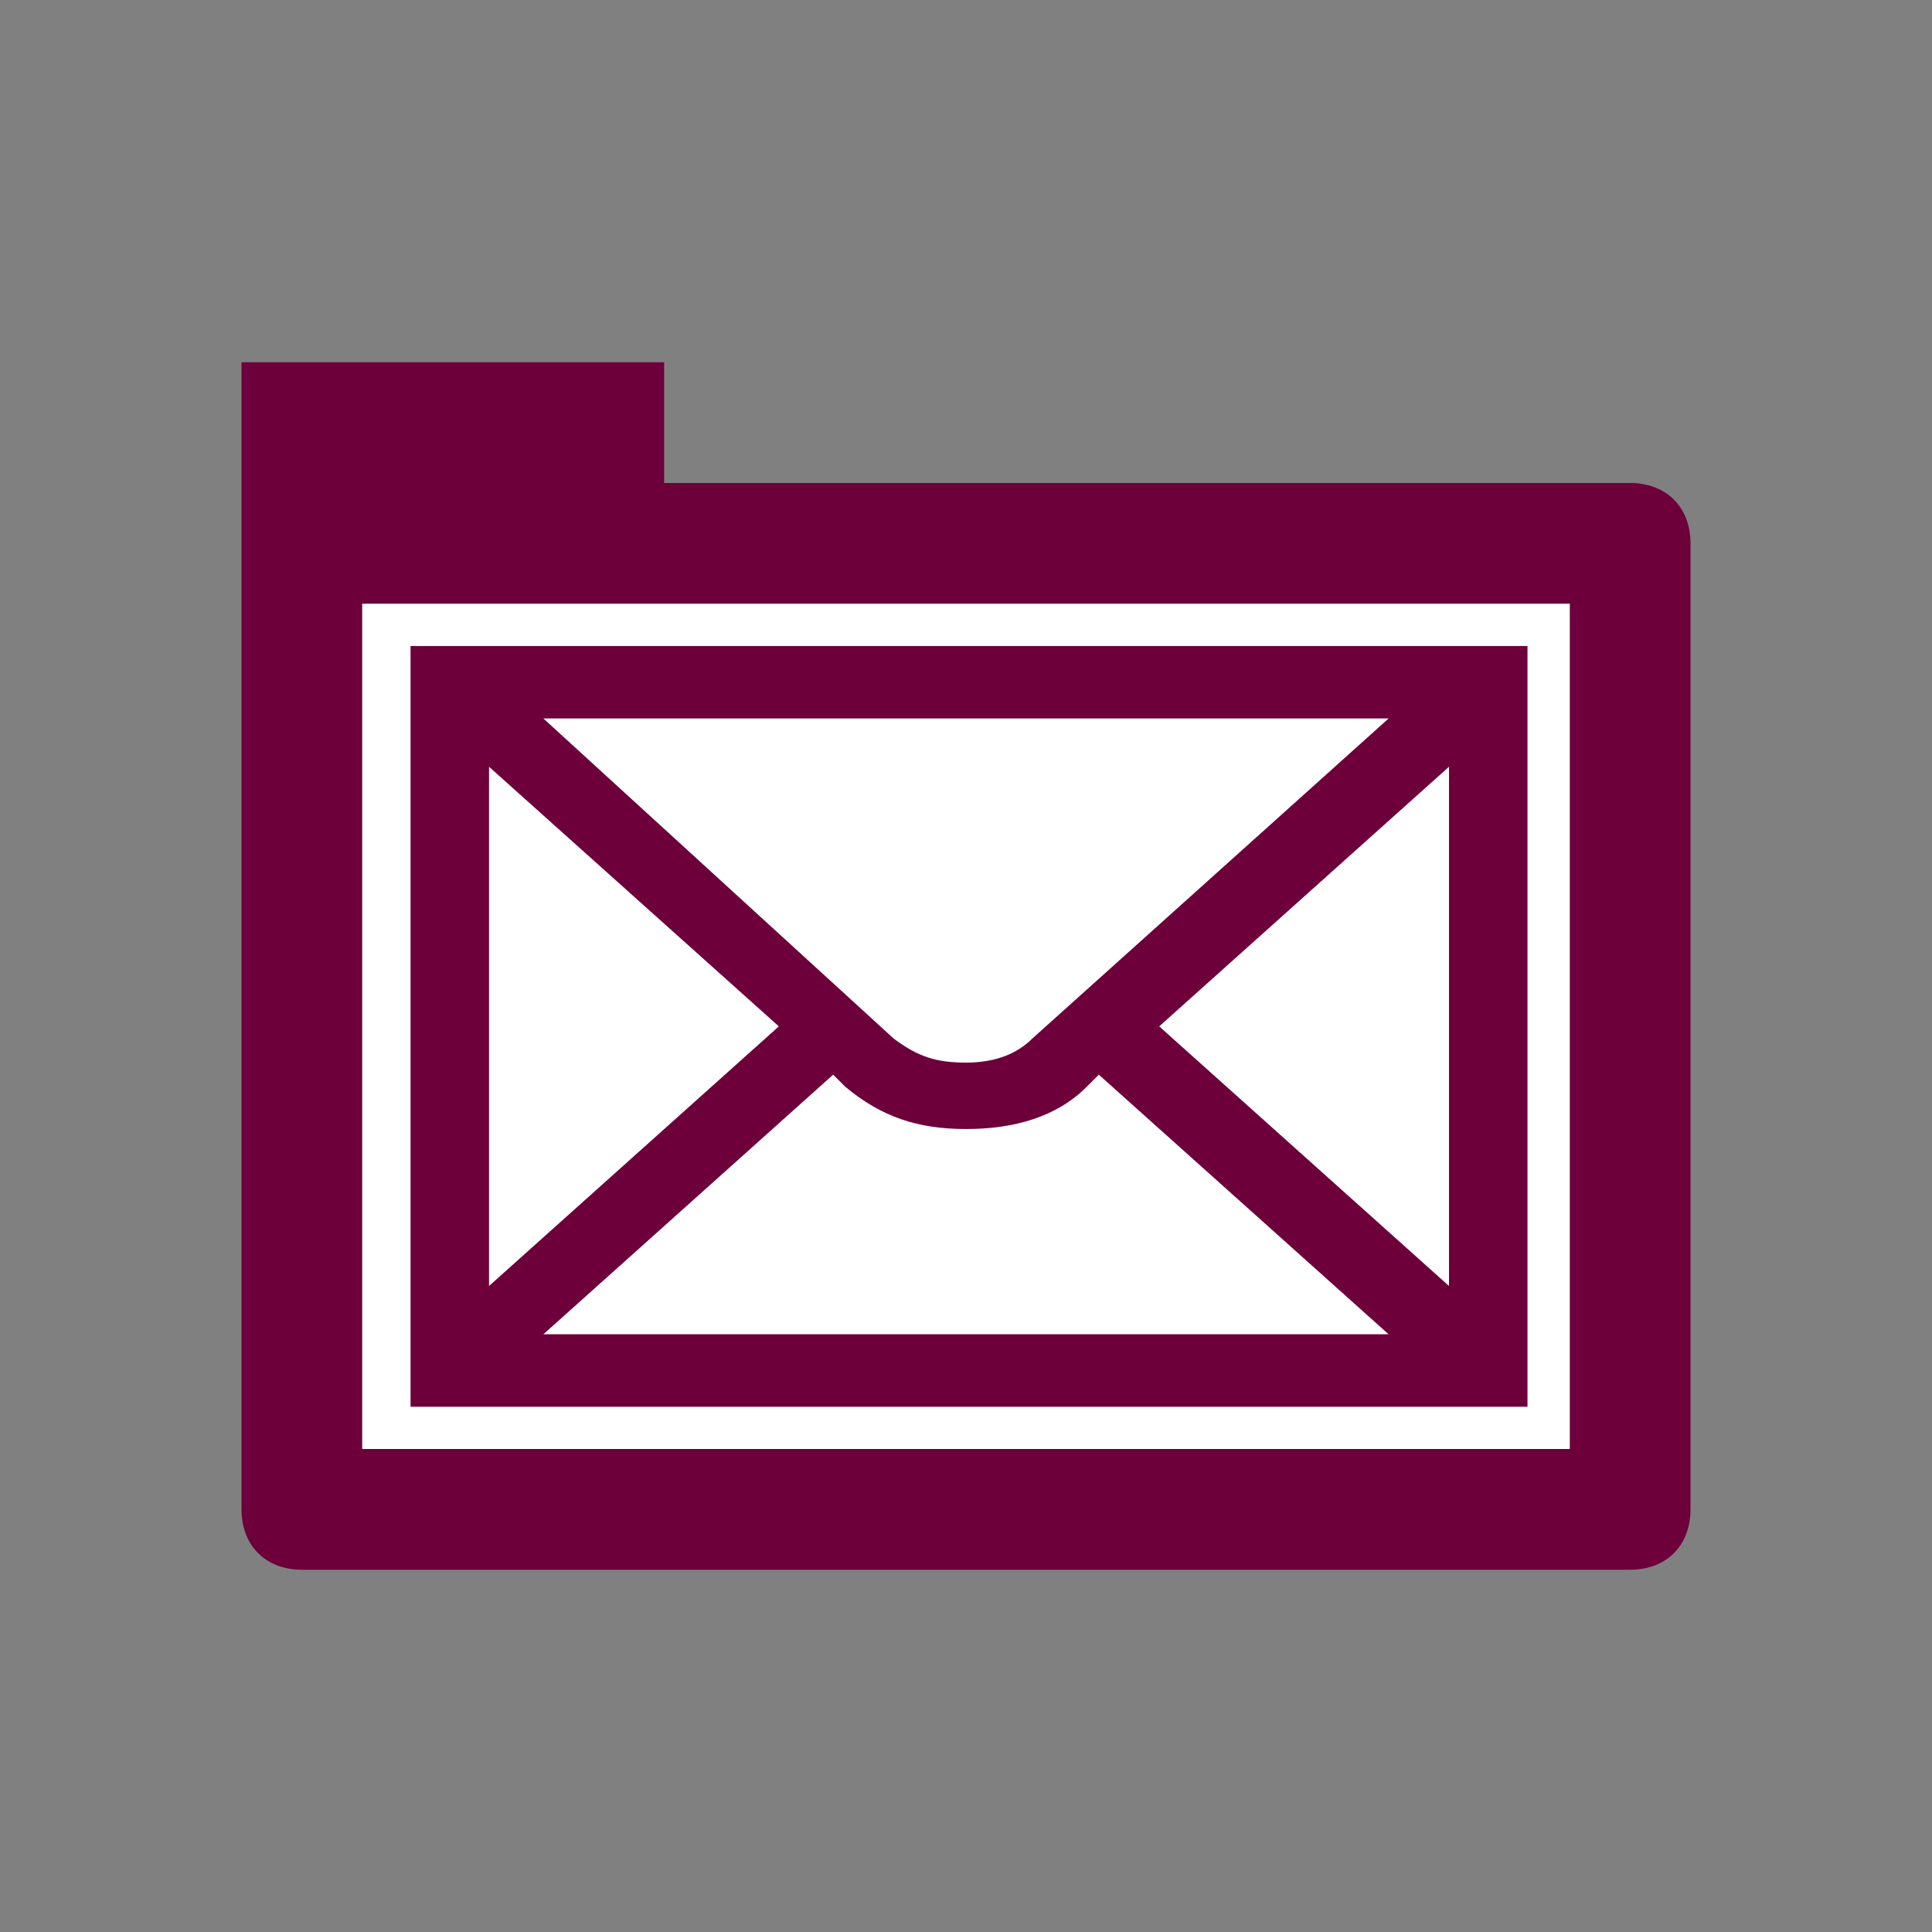 <?xml version="1.0" encoding="utf-8"?>
<!-- Generator: Adobe Illustrator 17.1.0, SVG Export Plug-In . SVG Version: 6.00 Build 0)  -->
<!DOCTYPE svg PUBLIC "-//W3C//DTD SVG 1.1 Basic//EN" "http://www.w3.org/Graphics/SVG/1.1/DTD/svg11-basic.dtd">
<svg version="1.1" baseProfile="basic" id="Layer_1"
	 xmlns="http://www.w3.org/2000/svg" xmlns:xlink="http://www.w3.org/1999/xlink" x="0px" y="0px" viewBox="0 0 32 32"
	 xml:space="preserve">
<rect x="0" y="0" width="32" height="32" fill="#808080" stroke="none"/>
<g>
	<rect fill="none" width="32" height="32"/>
	<g>
		<g>
			<g>
				<defs>
					<rect id="SVGID_1_" width="32" height="32"/>
				</defs>
				<clipPath id="SVGID_2_">
					<use xlink:href="#SVGID_1_"  overflow="visible"/>
				</clipPath>
				<path clip-path="url(#SVGID_2_)" fill="#6d003b" d="M6,24h20V10H6V24z M27,26H5c-0.6,0-1-0.4-1-1V6h7v2h16c0.6,0,1,0.4,1,1v16
					C28,25.6,27.6,26,27,26"/>
			</g>
		</g>
	</g>
	<rect x="6" y="10" fill="#FFFFFF" width="20" height="14"/>
</g>
<path id="flowRoot3192" fill="#6d003b" d="M8.1,12.7l4.8,4.3l-4.8,4.3V12.7z M23,11.9l-5.9,5.3c-0.3,0.3-0.7,0.4-1.1,0.4
	c-0.5,0-0.8-0.1-1.2-0.4L9,11.9H23z M24,21.3L19.2,17l4.8-4.3V21.3z M9,22.1l4.8-4.3L14,18c0.6,0.5,1.2,0.7,2,0.7
	c0.8,0,1.5-0.2,2-0.7l0.2-0.2l4.8,4.3H9z M6.8,23.3h18.5V10.7H6.8V23.3z"/>
</svg>
